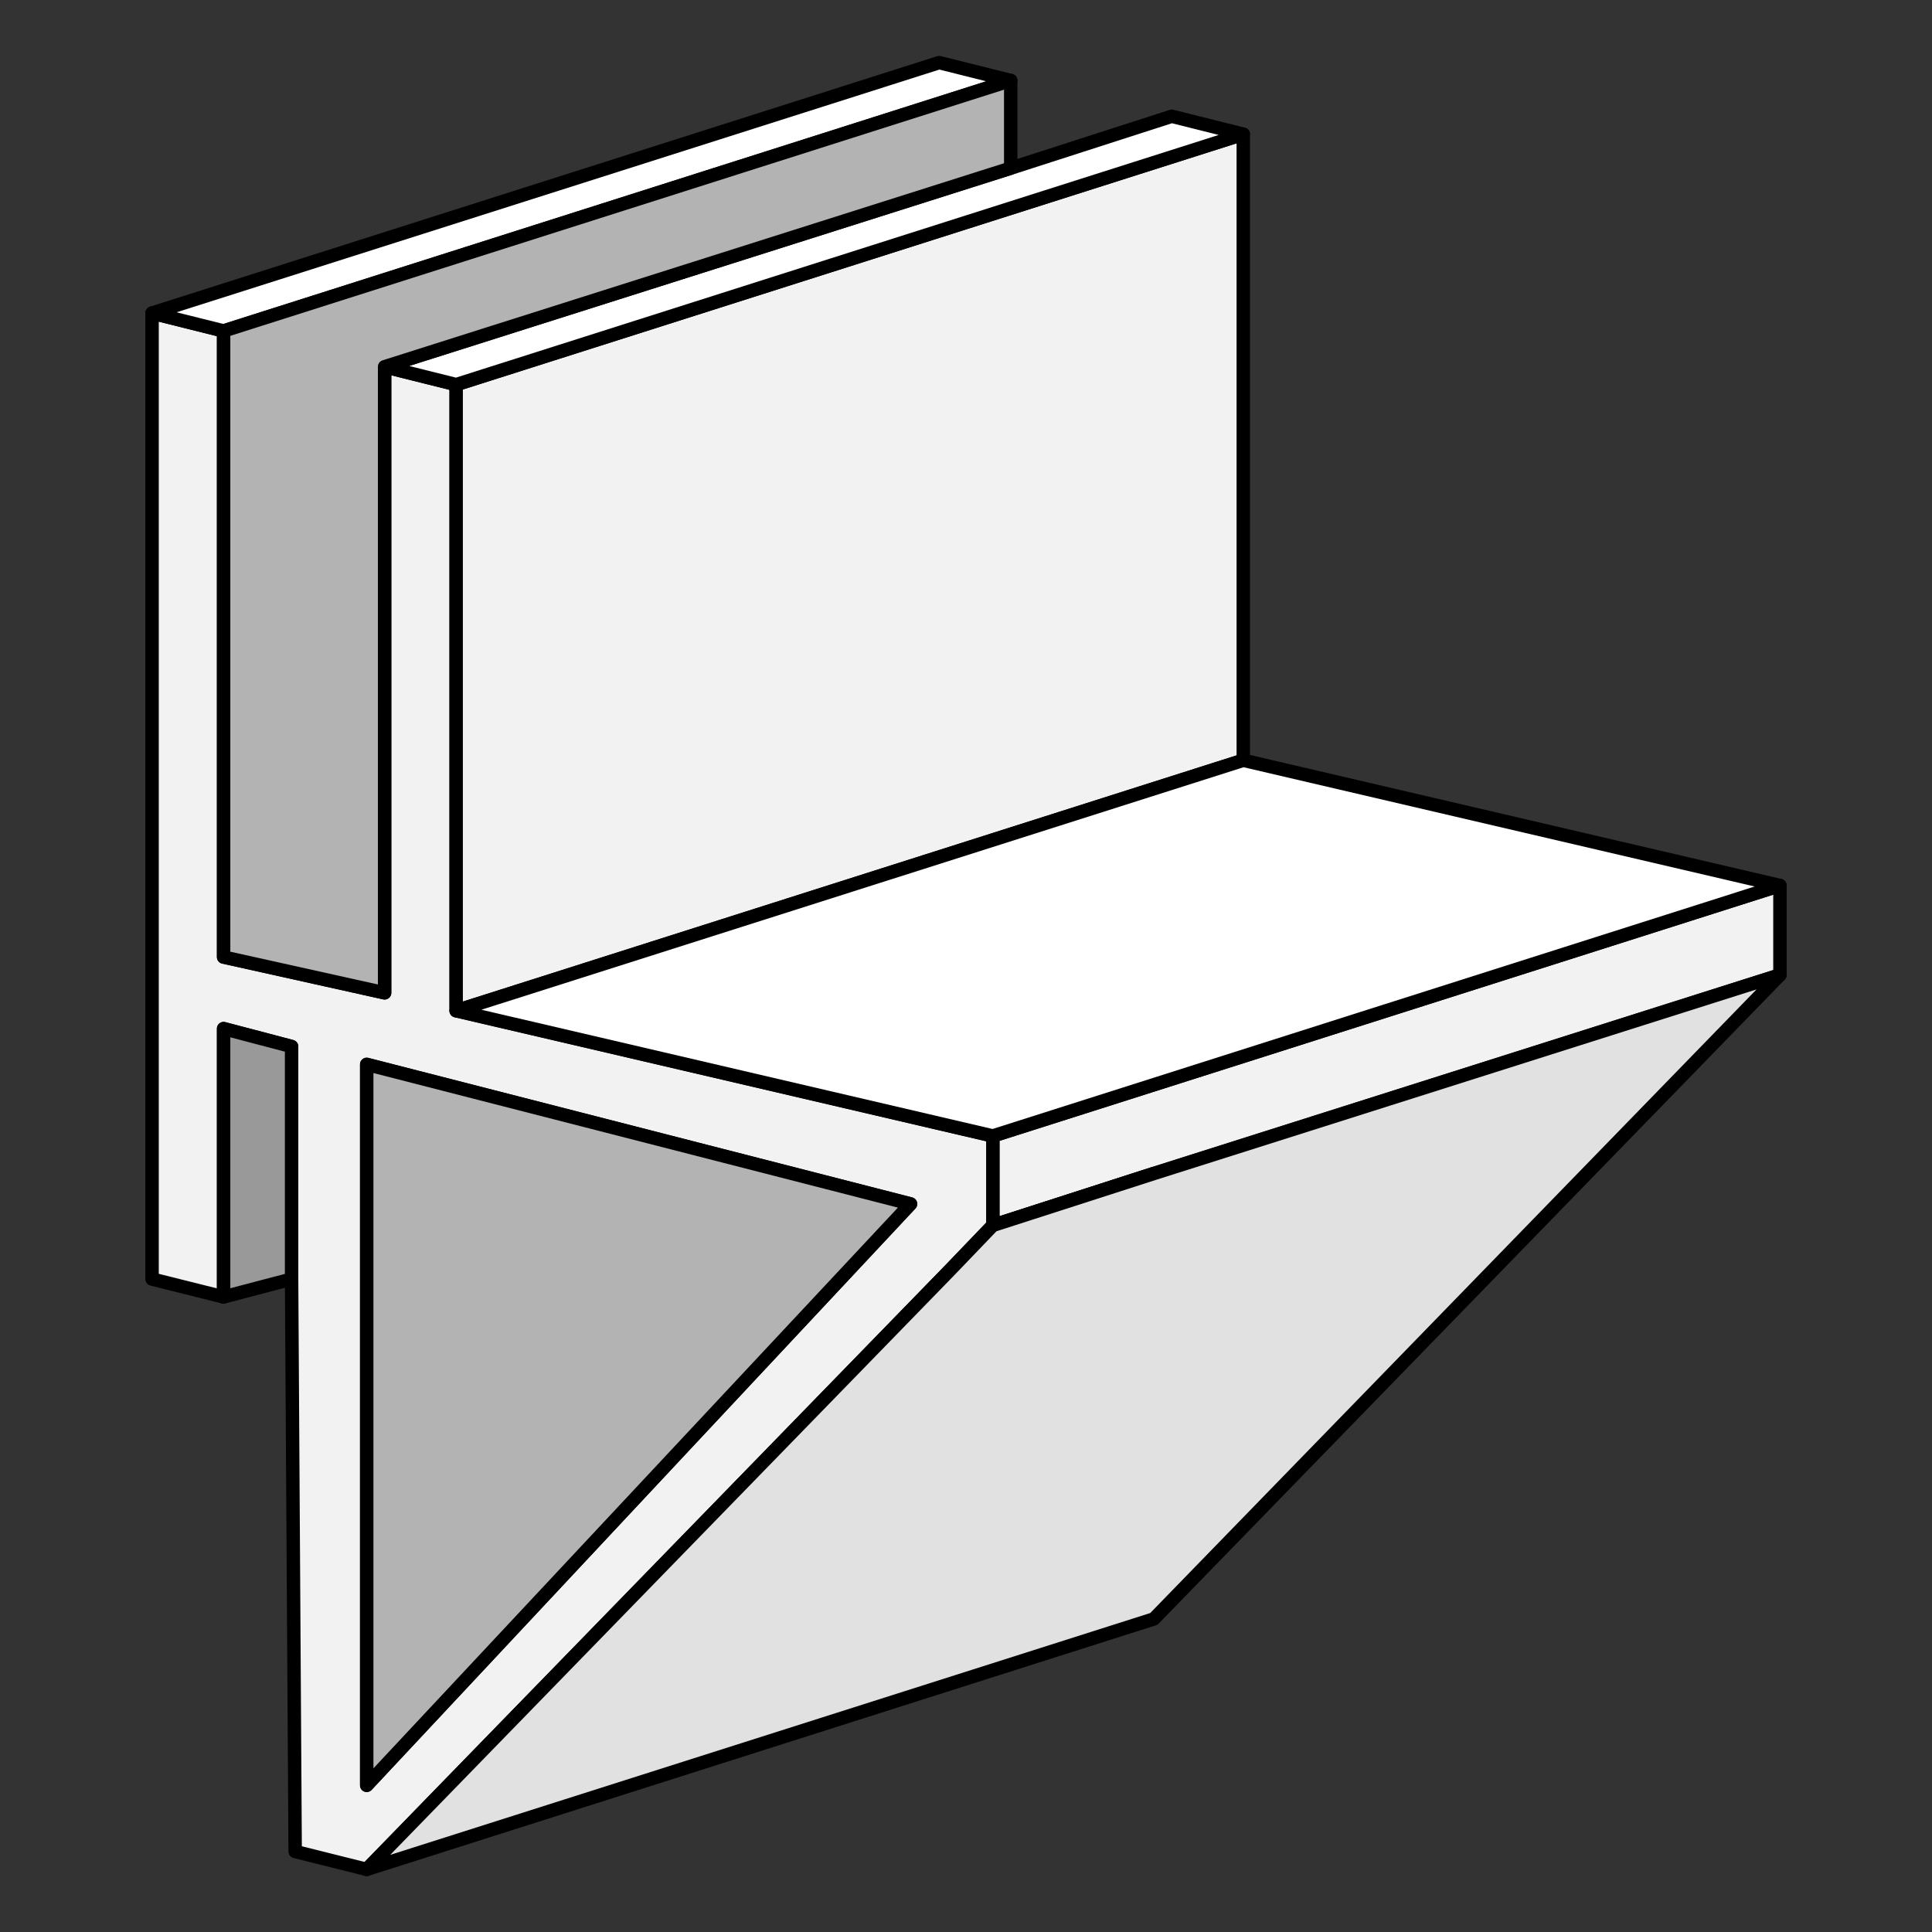 <?xml version="1.0" encoding="utf-8"?>
<!-- Generator: Adobe Illustrator 22.1.0, SVG Export Plug-In . SVG Version: 6.00 Build 0)  -->
<svg version="1.1" id="Layer_1" xmlns="http://www.w3.org/2000/svg" xmlns:xlink="http://www.w3.org/1999/xlink" x="0px" y="0px"
	 width="108px" height="108px" viewBox="0 0 108 108" style="enable-background:new 0 0 108 108;" xml:space="preserve">
<rect x="0" y="0" width="108" height="108" fill="#333333" stroke="none"/>
<style type="text/css">
	.st0{fill:#F2F2F2;stroke:#000000;stroke-width:0.75;stroke-linecap:round;stroke-linejoin:round;stroke-miterlimit:10;}
	.st1{fill:#FFFFFF;stroke:#000000;stroke-width:0.75;stroke-linecap:round;stroke-linejoin:round;stroke-miterlimit:10;}
	.st2{fill:#B3B3B3;stroke:#000000;stroke-width:0.75;stroke-linecap:round;stroke-linejoin:round;stroke-miterlimit:10;}
	.st3{fill:#999999;stroke:#000000;stroke-width:0.75;stroke-linecap:round;stroke-linejoin:round;stroke-miterlimit:10;}
	.st4{fill:#E1E1E1;stroke:#000000;stroke-width:0.75;stroke-linecap:round;stroke-linejoin:round;stroke-miterlimit:10;}
</style>
<g>
	<polygon class="st0" points="99.5,49.5 99.5,54.5 64.5,65.6 55.5,68.5 55.5,63.5 	"/>
	<path class="st0" d="M25.5,56.5v-35l-4-1v35l-9-2v-35l-4-1v54l4,1v-15l3.8,1v13l0.2,32l4,1L53.1,71l2.4-2.5v-5L25.5,56.5z
		 M20.5,99.8V59.5l30.4,7.8L20.5,99.8z"/>
	<polygon class="st0" points="69.5,7.5 69.5,42.5 25.5,56.5 25.5,21.5 	"/>
	<polygon class="st1" points="56.5,4.5 12.5,18.5 8.5,17.5 52.5,3.5 	"/>
	<polygon class="st1" points="99.5,49.5 55.5,63.5 25.5,56.5 69.5,42.5 	"/>
	<polygon class="st1" points="69.5,7.5 25.5,21.5 21.5,20.5 56.5,9.4 65.5,6.5 	"/>
	<polygon class="st2" points="56.5,4.5 56.5,9.4 21.5,20.5 21.5,55.5 12.5,53.5 12.5,18.5 	"/>
	<polygon class="st3" points="16.3,58.5 16.3,71.5 12.5,72.5 12.5,57.5 	"/>
	<polygon class="st2" points="50.9,67.3 20.5,99.8 20.5,59.5 	"/>
	<polygon class="st2" points="64.5,65.6 64.5,65.6 55.5,68.5 	"/>
	<polygon class="st4" points="99.5,54.5 64.5,90.5 20.5,104.5 53.1,71 55.5,68.5 64.5,65.6 	"/>
</g>
</svg>
